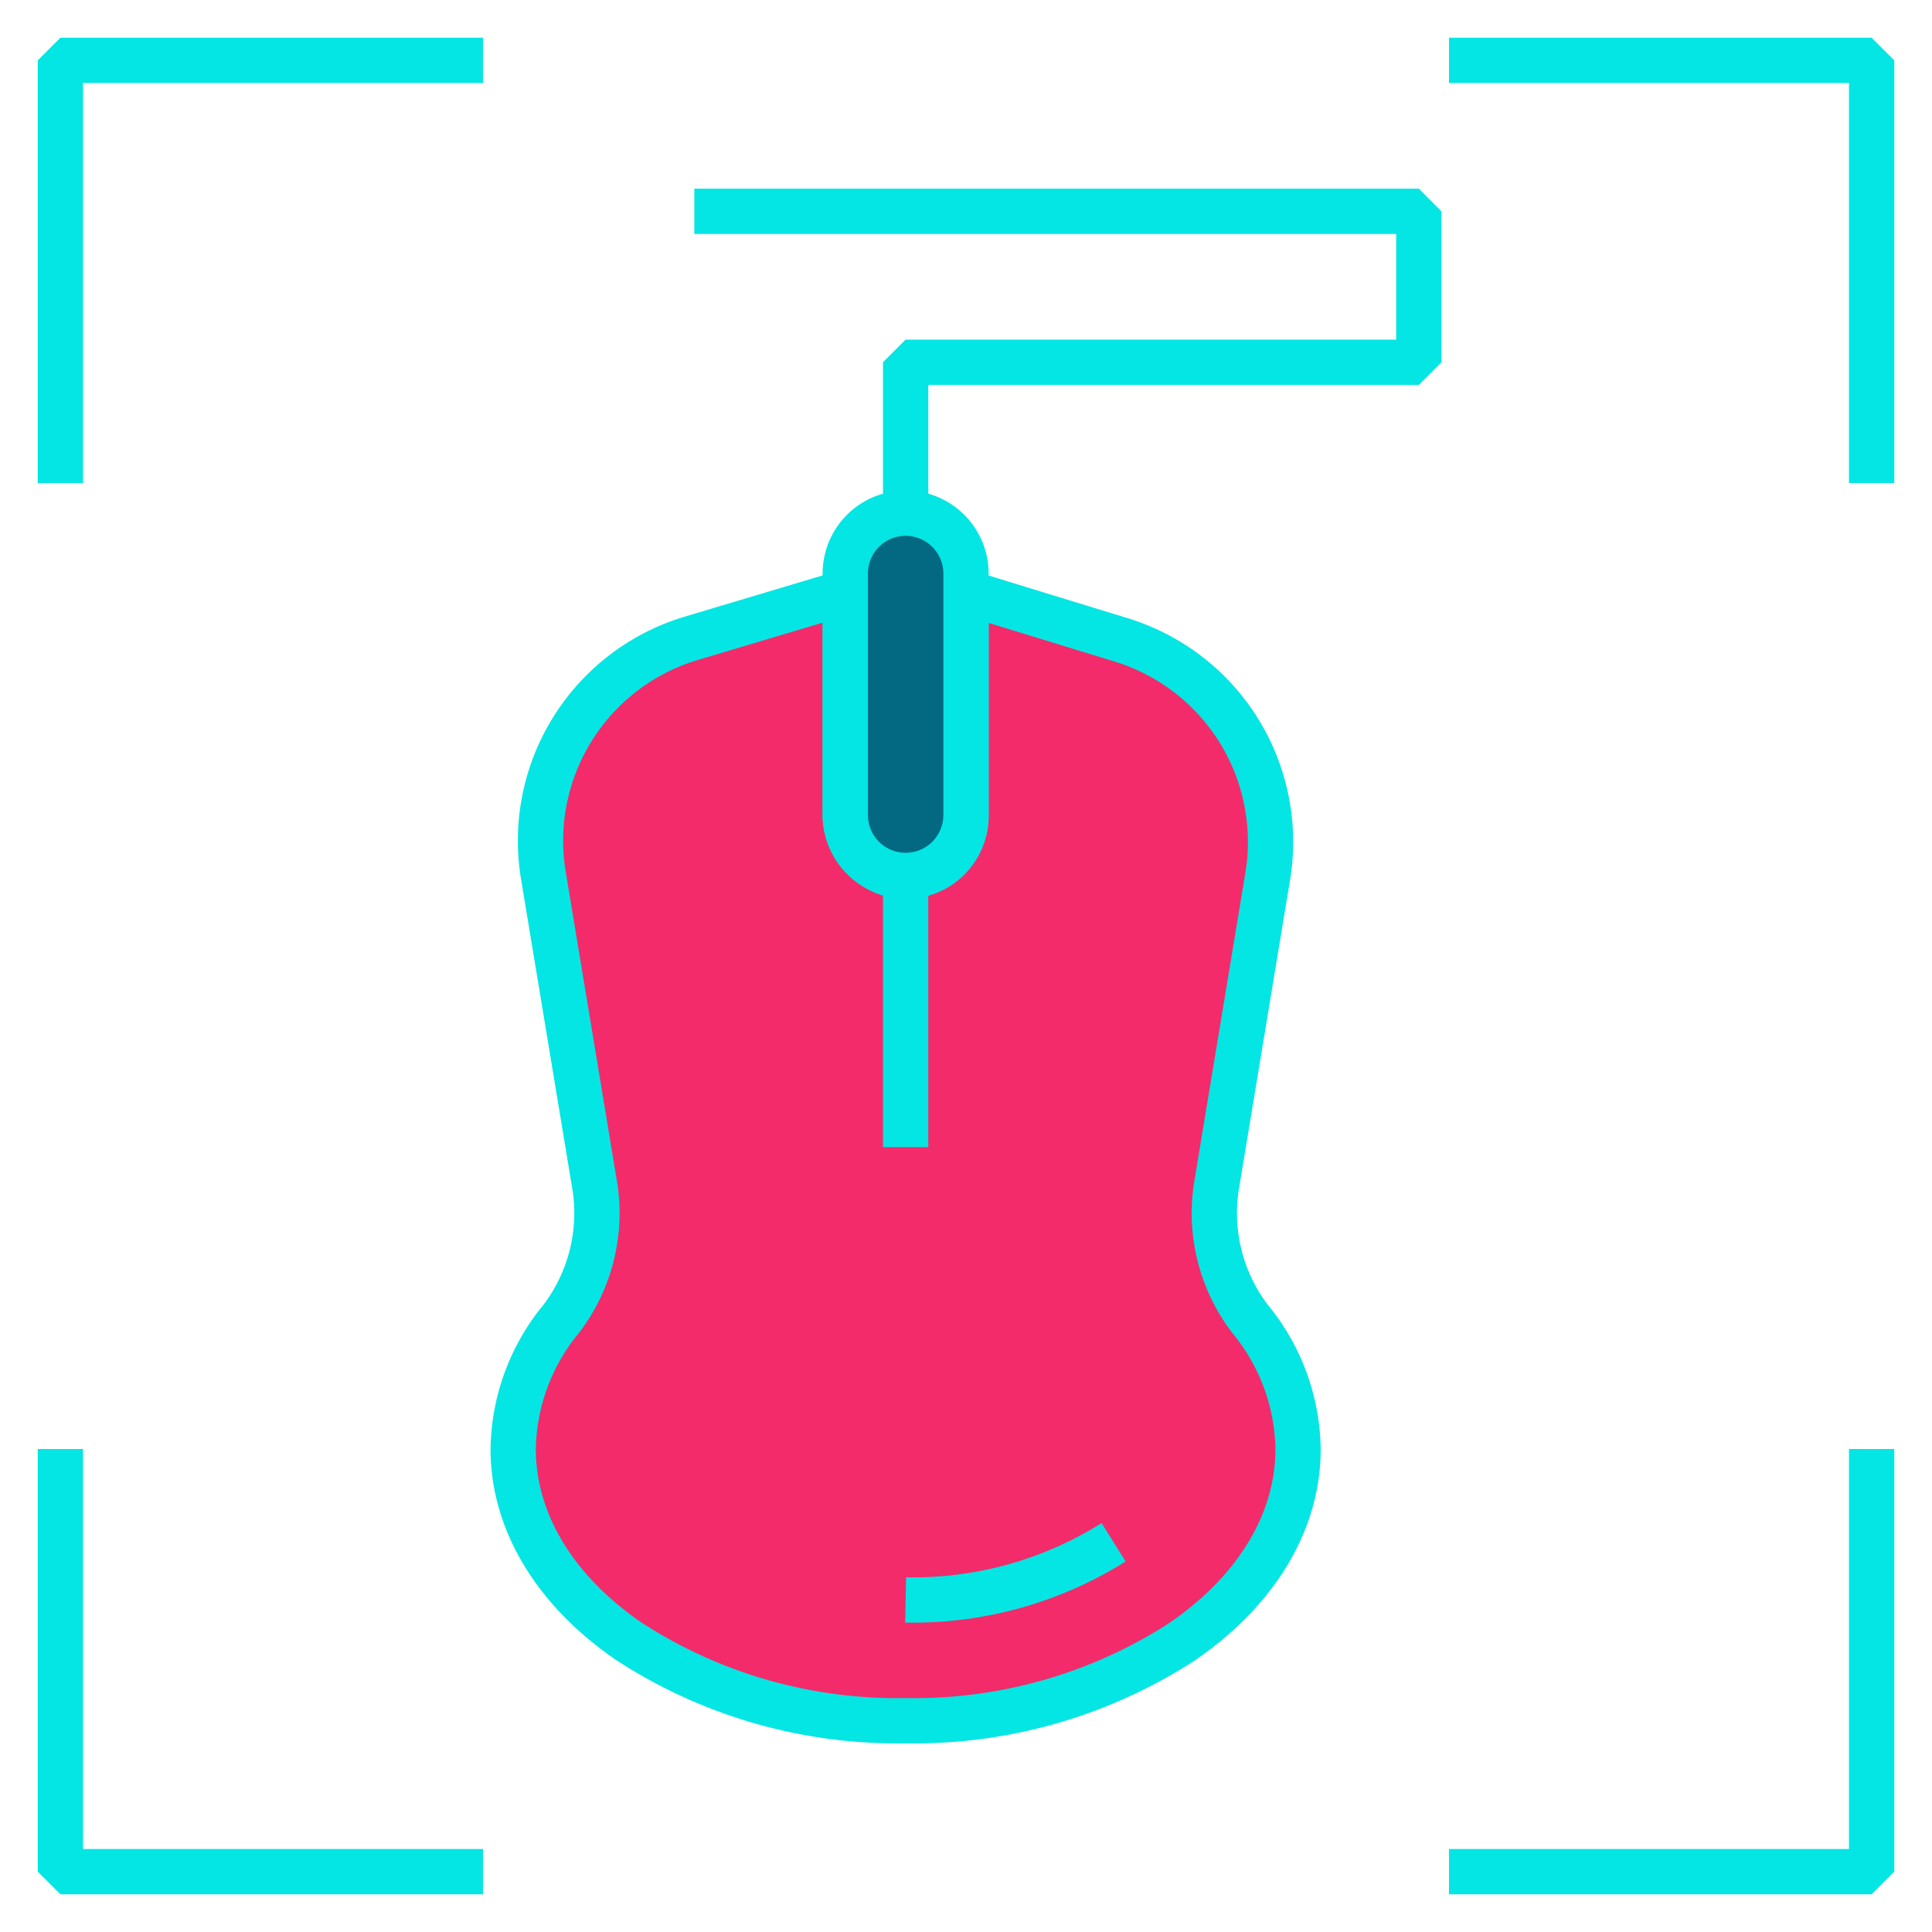 <svg xmlns="http://www.w3.org/2000/svg" viewBox="0 0 64 64"><defs><style>.cls-1{fill:#f32b6a;}.cls-2{fill:none;stroke:#04e6e4;stroke-linejoin:bevel;stroke-width:1.5px;}.cls-3{fill:#036982;}</style></defs><g id="input-mouse"><path class="cls-1" d="M43,48c0,2.5-1.47,4.76-3.85,6.39A16.33,16.33,0,0,1,30,57a16.3,16.3,0,0,1-9.14-2.61C18.48,52.77,17,50.5,17,48a6.93,6.93,0,0,1,1.59-4.31,5.78,5.78,0,0,0,1.09-4.54L18,29a7,7,0,0,1,4.85-7.84L28,19.62v7.26A2.08,2.08,0,0,0,29.66,29,2,2,0,0,0,32,27V19.62l5.15,1.58A7,7,0,0,1,42,29L40.32,39.15a5.78,5.78,0,0,0,1.09,4.54A6.93,6.93,0,0,1,43,48Z"/><path class="cls-2" d="M43,48c0,2.5-1.47,4.76-3.85,6.39A16.33,16.33,0,0,1,30,57a16.3,16.3,0,0,1-9.14-2.61C18.48,52.77,17,50.5,17,48a6.93,6.93,0,0,1,1.59-4.31,5.78,5.78,0,0,0,1.09-4.54L18,29a7,7,0,0,1,4.85-7.84L28,19.62v7.26A2.08,2.08,0,0,0,29.66,29,2,2,0,0,0,32,27V19.62l5.15,1.58A7,7,0,0,1,42,29L40.32,39.15a5.78,5.78,0,0,0,1.09,4.54A6.93,6.93,0,0,1,43,48Z"/><path class="cls-2" d="M36.89,51.09A12.49,12.49,0,0,1,30,53"/><path class="cls-3" d="M32,19v8a2,2,0,0,1-4,0V19a2,2,0,0,1,2-2,2,2,0,0,1,2,2Z"/><path class="cls-2" d="M32,19v8a2,2,0,0,1-4,0V19a2,2,0,0,1,2-2,2,2,0,0,1,2,2Z"/><line class="cls-2" x1="30" y1="29" x2="30" y2="38"/><polyline class="cls-2" points="2 16 2 2 16 2"/><polyline class="cls-2" points="62 16 62 2 48 2"/><polyline class="cls-2" points="2 48 2 62 16 62"/><polyline class="cls-2" points="62 48 62 62 48 62"/><polyline class="cls-2" points="30 17 30 12 47 12 47 7 23 7"/></g></svg>